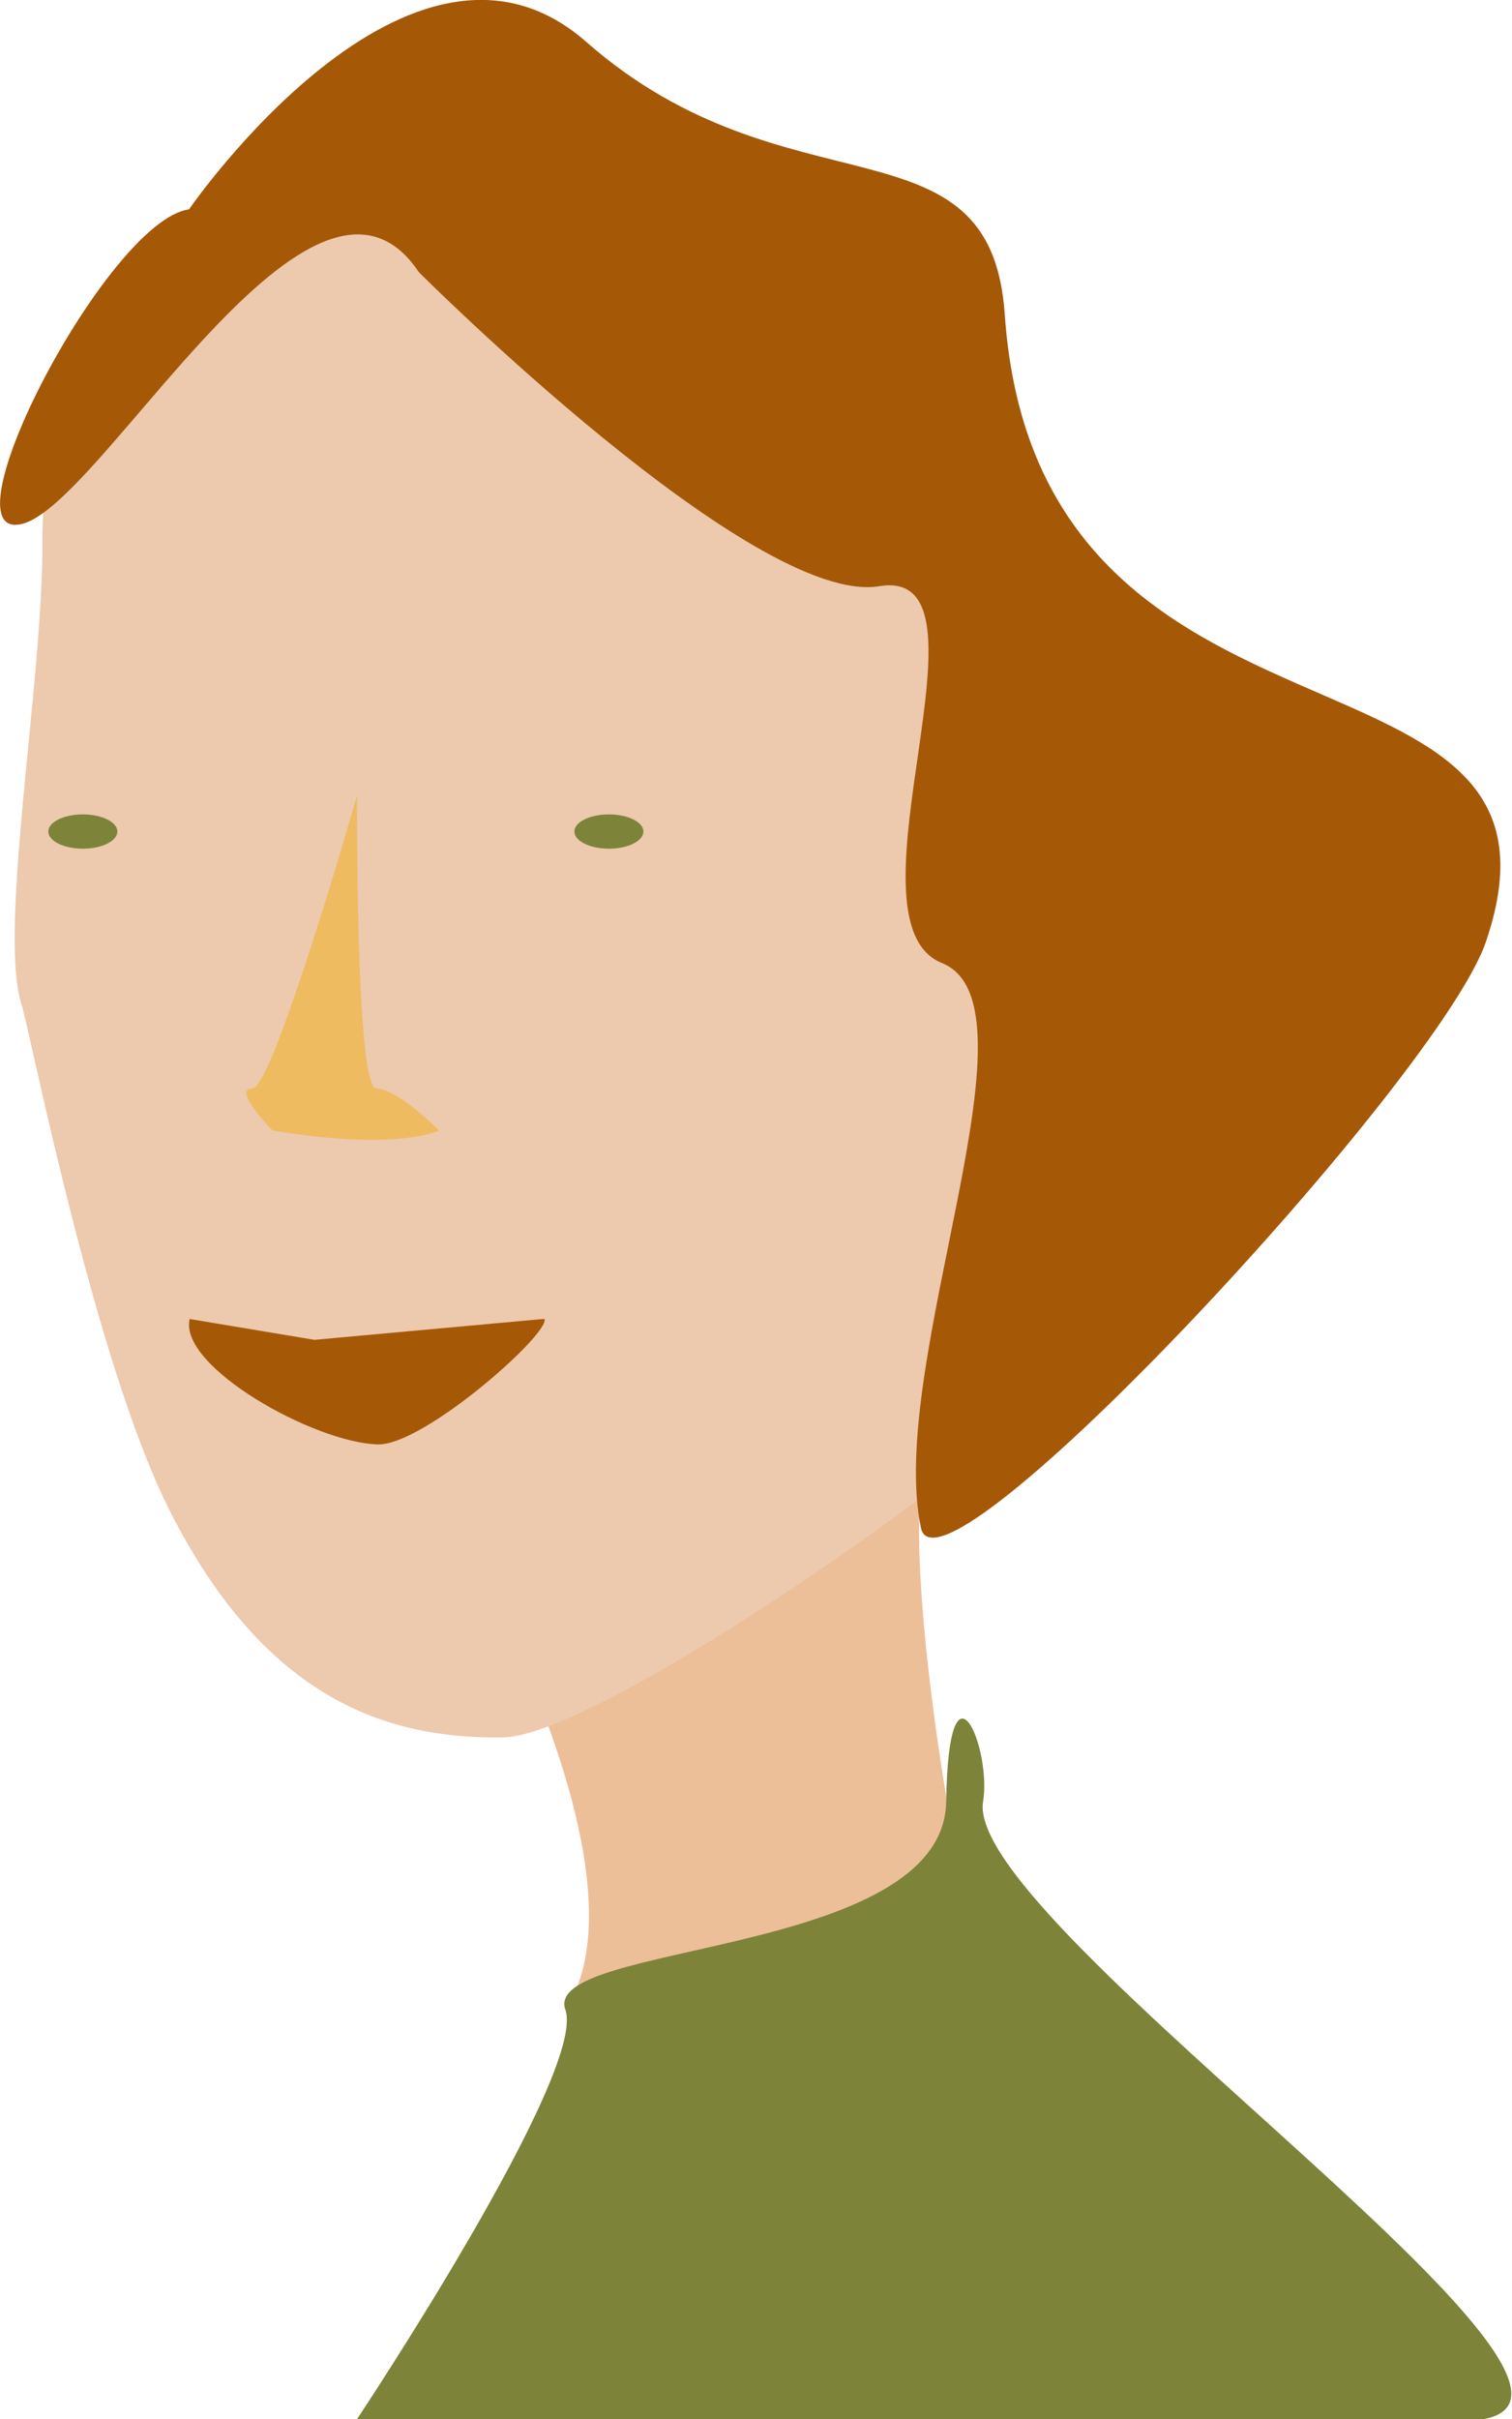 <svg xmlns="http://www.w3.org/2000/svg" viewBox="0 0 63.52 101.56"><defs><style>.cls-1{fill:#edbf98;}.cls-2{fill:#edc9ae;}.cls-3{fill:#a55907;}.cls-4{fill:#efbb60;}.cls-5{fill:#7d843a;}</style></defs><title>a1</title><g id="Layer_2" data-name="Layer 2"><g id="a1"><path class="cls-1" d="M22.89,72.07c2.62,7,2,10.5.94,12.17-.61,1,18.38.13,17.5-1.63s-4.39-21.09-1.76-22.85S22.89,72.07,22.89,72.07Z"/><path class="cls-2" d="M42,38.53c.82,9.71,4.3,18.34-1.56,23C35.12,65.75,24.34,72.9,21.12,72.94c-4.93.07-10.06-1.65-14.06-9.66C3.94,57,1.28,43.37.91,42.19c-1-3.07.89-13.59.87-19.34,0-11.39,7.77-17,15.81-17.68,7.66-.65,14.94,5.37,19.58,15A52.89,52.89,0,0,1,42,38.53Z"/><path class="cls-3" d="M7.94,55.37l5.27.88,9.66-.88c.28.58-5.06,5.32-7,5.27-2.68-.07-8.39-3.28-7.9-5.27"/><path class="cls-4" d="M11.45,47.46c5.27.88,7,0,7,0s-1.76-1.76-2.64-1.76S15,33.4,15,33.4s-3.52,12.3-4.4,12.3S11.45,47.46,11.45,47.46Z"/><path class="cls-3" d="M7.94,8.79C4.51,9.26-2.49,22.8.91,22S13.14,4.76,17.6,11.43c0,0,14.06,14.06,19.34,13.18s-1.76,14.06,2.63,15.82-2.34,16.79-.88,23.72c.78,3.69,21.76-18.86,23.73-24.6,4.66-13.61-18.84-6.43-20.21-26.36-.59-8.53-9.11-4-17.58-11.43C17.25-4.73,7.94,8.79,7.94,8.79Z"/><ellipse class="cls-5" cx="25.58" cy="34.91" rx="1.45" ry="0.72"/><ellipse class="cls-5" cx="3.48" cy="34.91" rx="1.45" ry="0.72"/><path class="cls-5" d="M15,101.56S24.69,87,23.75,84.37c-1-2.86,15.9-2.18,16-8.74s1.92-2.24,1.55,0c-.88,5.23,30.36,26,20.13,26Z"/></g></g></svg>
